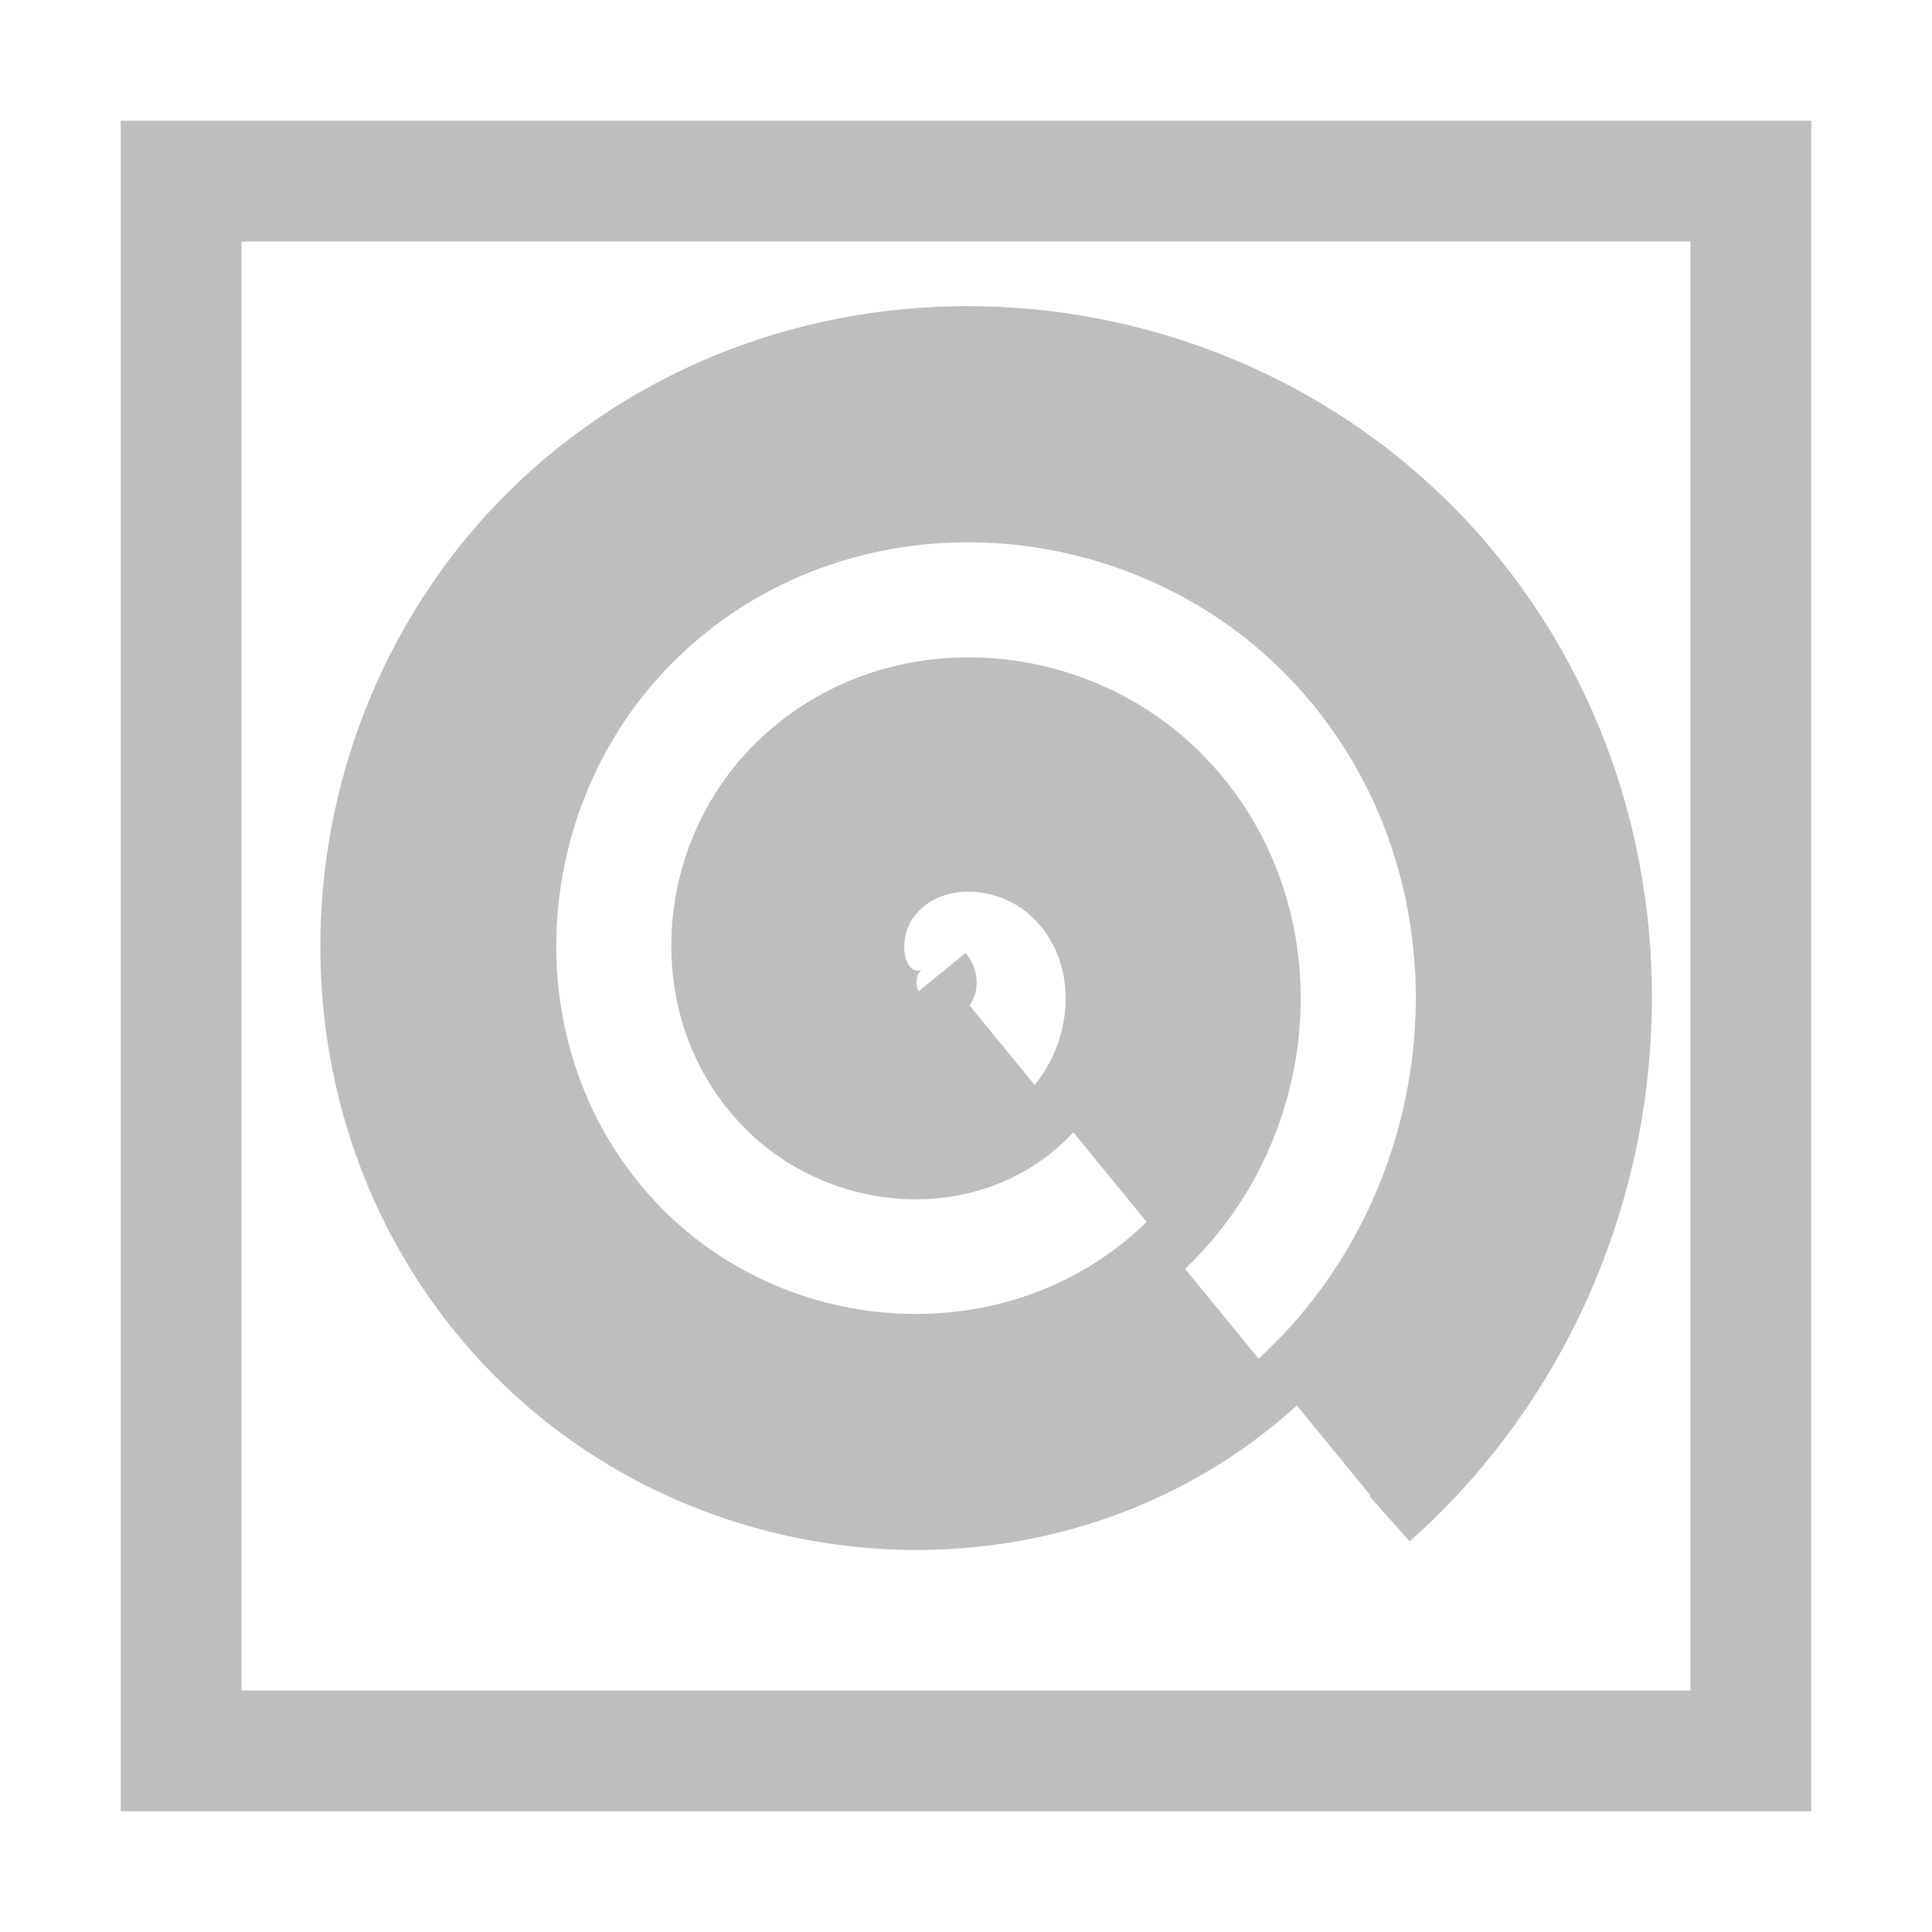 <svg xmlns="http://www.w3.org/2000/svg" xmlns:osb="http://www.openswatchbook.org/uri/2009/osb" xmlns:svg="http://www.w3.org/2000/svg" xmlns:xlink="http://www.w3.org/1999/xlink" id="svg7384" width="16" height="16" version="1.1" viewBox="0 0 16 16"><defs id="defs7386"><linearGradient id="linearGradient8074" osb:paint="solid"><stop id="stop8072" offset="0" stop-color="#be00be" stop-opacity="1"/></linearGradient><linearGradient id="linearGradient7561" osb:paint="solid"><stop id="stop7558" offset="0" stop-color="#a5a5a5" stop-opacity="1"/></linearGradient><linearGradient id="linearGradient7548" osb:paint="solid"><stop id="stop7546" offset="0" stop-color="#ebebeb" stop-opacity="1"/></linearGradient><linearGradient id="linearGradient7542" osb:paint="solid"><stop id="stop7538" offset="0" stop-color="#c9c9c9" stop-opacity="1"/></linearGradient><linearGradient id="linearGradient19282" gradientTransform="matrix(0,-735328.32,170712.69,0,2464326300,577972450)" osb:paint="solid"><stop id="stop19284" offset="0" stop-color="#b4b4b4" stop-opacity="1"/></linearGradient><linearGradient id="linearGradient19282-4" gradientTransform="matrix(0.347,0,0,0.306,-154.352,-275.324)" osb:paint="solid"><stop id="stop19284-0" offset="0" stop-color="#bebebe" stop-opacity="1"/></linearGradient><linearGradient id="linearGradient7597" x1="1" x2="15" y1="1044.362" y2="1044.362" gradientTransform="translate(596.058,297.467)" gradientUnits="userSpaceOnUse" xlink:href="#linearGradient19282-4"/><linearGradient id="linearGradient7599" x1="2.652" x2="13.682" y1="1044.048" y2="1044.048" gradientTransform="translate(596.058,297.467)" gradientUnits="userSpaceOnUse" xlink:href="#linearGradient19282-4"/><linearGradient id="linearGradient7605" x1="2.652" x2="13.682" y1="1044.048" y2="1044.048" gradientTransform="translate(596.058,297.467)" gradientUnits="userSpaceOnUse" xlink:href="#linearGradient19282-4"/></defs><g id="stock" display="inline" transform="translate(-138.247,-130.436)"><g id="gimp-gradient-spiral-anticlockwise" transform="translate(138.247,-905.926)"><path id="rect6886-1" fill="url(#linearGradient7597)" fill-opacity="1" stroke="none" d="m 1,1037.362 0,14 14,0 0,-14 z m 1,1 12,0 0,12 -12,0 z"/><path id="path3942" fill="url(#linearGradient7599)" fill-opacity="1" fill-rule="evenodd" stroke="url(#linearGradient7605)" stroke-dasharray="none" stroke-linecap="butt" stroke-linejoin="miter" stroke-miterlimit="4" stroke-opacity="1" stroke-width=".5" d="m 7.803,1044.412 c 0.139,0.17 -0.161,0.272 -0.283,0.232 -0.331,-0.109 -0.342,-0.548 -0.18,-0.798 0.29,-0.446 0.927,-0.438 1.312,-0.129 0.566,0.454 0.537,1.31 0.077,1.827 -0.612,0.688 -1.696,0.637 -2.341,0.026 -0.812,-0.769 -0.738,-2.083 0.026,-2.856 0.925,-0.936 2.47,-0.84 3.37,0.077 1.061,1.081 0.942,2.857 -0.129,3.885 -1.236,1.186 -3.245,1.044 -4.4,-0.18 -1.312,-1.39 -1.146,-3.633 0.232,-4.914 1.545,-1.438 4.021,-1.248 5.429,0.283 1.563,1.7 1.35,4.409 -0.334,5.943 -1.854,1.689 -4.797,1.453 -6.458,-0.386 -1.815,-2.009 -1.555,-5.185 0.437,-6.973 2.163,-1.94 5.573,-1.658 7.487,0.489 2.066,2.318 1.76,5.961 -0.54,8.002" opacity="1"/></g></g></svg>